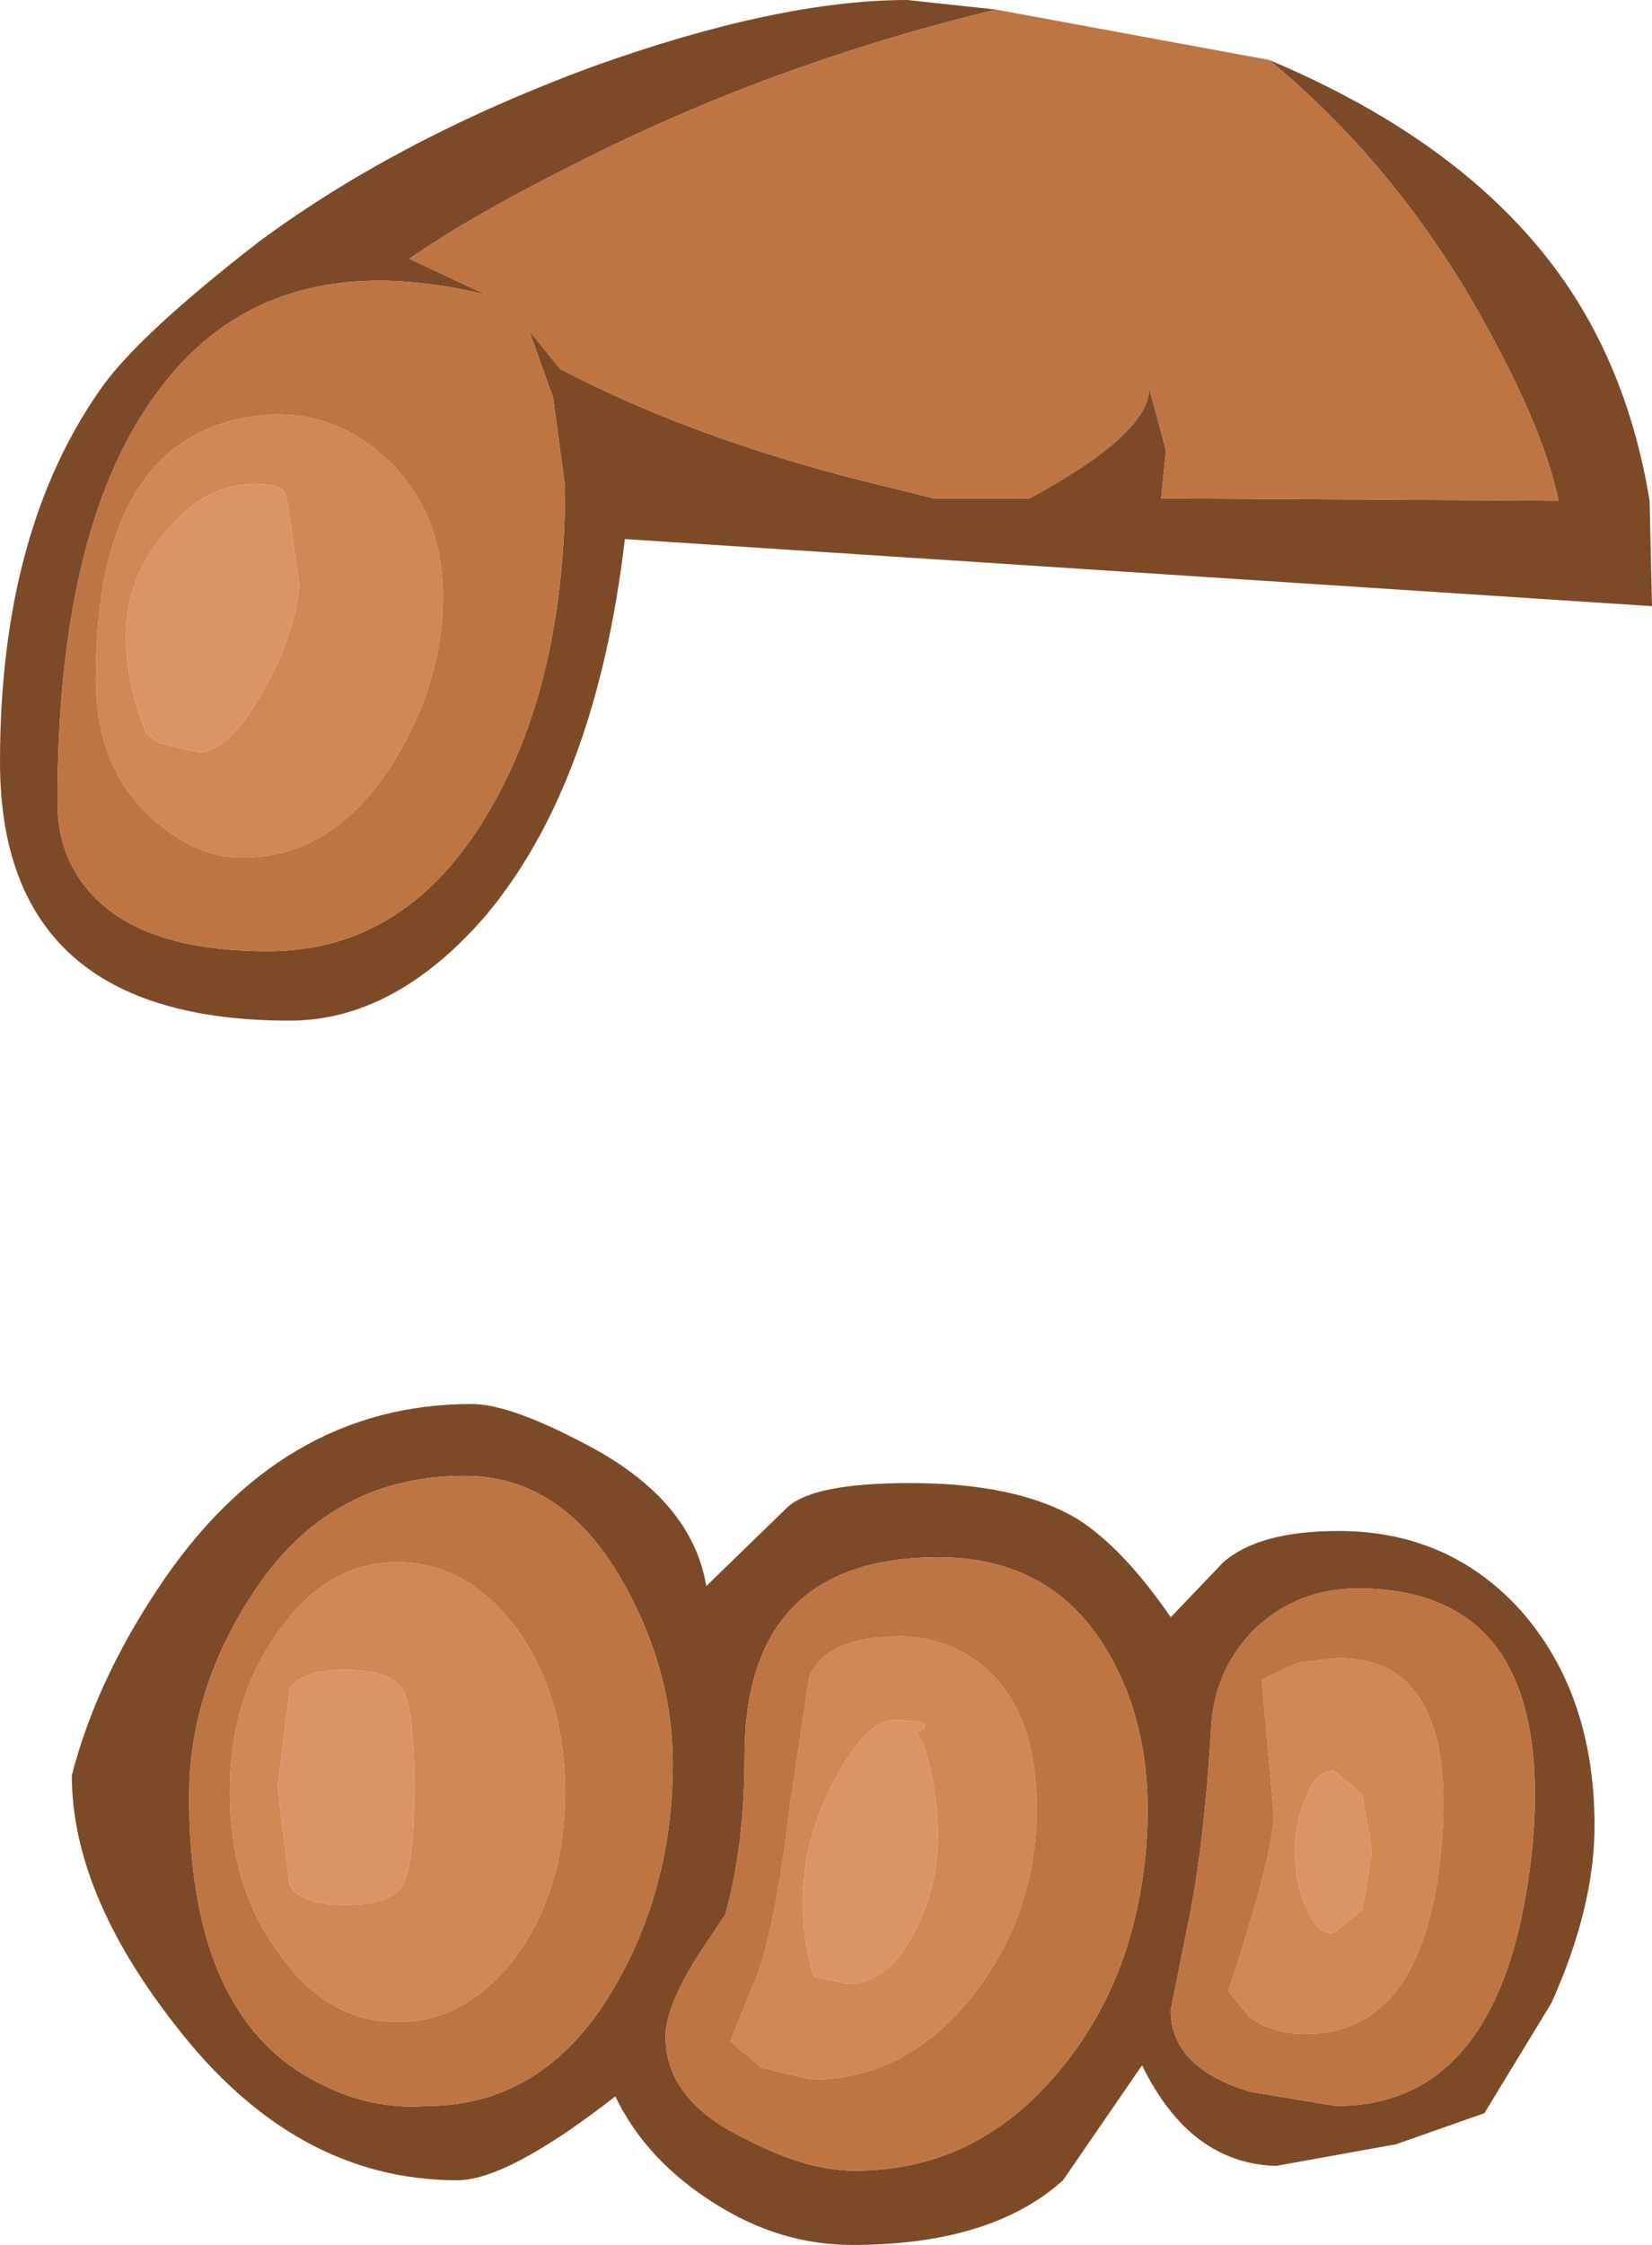 <?xml version="1.0" encoding="UTF-8" standalone="no"?>
<svg xmlns:ffdec="https://www.free-decompiler.com/flash" xmlns:xlink="http://www.w3.org/1999/xlink" ffdec:objectType="shape" height="46.85px" width="34.5px" xmlns="http://www.w3.org/2000/svg">
  <g transform="matrix(1.0, 0.0, 0.0, 1.0, 19.4, 3.4)">
    <path d="M7.7 31.3 L8.55 31.2 Q11.05 31.2 10.7 35.15 10.35 39.05 7.85 39.05 7.2 39.05 6.7 38.7 L6.25 38.15 Q7.2 35.3 7.2 34.45 L6.95 31.65 7.7 31.3 M0.9 31.2 Q2.25 32.1 2.25 34.35 2.25 36.5 0.95 38.2 -0.45 40.0 -2.45 40.0 L-3.5 39.75 -4.15 39.2 -3.6 37.85 Q-3.2 36.8 -2.9 34.25 L-2.5 31.6 Q-2.15 30.75 -0.6 30.75 0.2 30.75 0.9 31.2 M7.65 35.25 Q7.65 35.95 7.9 36.45 8.1 36.95 8.45 36.95 L9.05 36.45 9.25 35.25 9.05 34.05 8.45 33.55 Q8.1 33.55 7.9 34.05 7.65 34.55 7.65 35.25 M-16.1 12.1 L-15.25 12.3 Q-14.65 12.3 -13.95 11.1 -13.25 9.9 -13.15 8.8 L-13.4 7.05 -13.45 6.9 Q-13.5 6.7 -14.1 6.7 -15.2 6.7 -16.1 7.9 -17.3 9.45 -16.35 11.9 L-16.1 12.1 M-11.3 6.2 Q-10.15 7.3 -10.15 9.05 -10.15 10.8 -11.15 12.45 -12.4 14.5 -14.35 14.5 -15.3 14.5 -16.2 13.7 -17.4 12.65 -17.4 10.75 -17.4 5.5 -13.75 5.25 -12.35 5.2 -11.3 6.2 M-0.25 32.75 Q0.25 32.5 -0.75 32.5 -1.35 32.5 -2.1 34.0 -2.95 35.8 -2.45 37.7 L-2.4 37.85 -1.7 38.0 Q-0.75 38.0 -0.15 36.6 0.5 35.05 -0.1 33.05 L-0.25 32.75 M-8.6 30.6 Q-7.6 32.0 -7.6 34.0 -7.6 36.0 -8.6 37.4 -9.65 38.8 -11.1 38.8 -12.55 38.8 -13.55 37.4 -14.6 36.0 -14.6 34.0 -14.6 32.0 -13.55 30.6 -12.55 29.2 -11.1 29.2 -9.65 29.2 -8.6 30.6 M-12.2 31.45 Q-13.1 31.45 -13.35 31.85 L-13.6 33.9 -13.35 35.95 Q-13.1 36.35 -12.2 36.35 -11.25 36.35 -11.0 35.95 -10.75 35.55 -10.75 33.9 -10.75 32.25 -11.0 31.85 -11.25 31.45 -12.2 31.45" fill="#d08857" fill-rule="evenodd" stroke="none"/>
    <path d="M1.4 -3.2 Q-3.35 -2.05 -7.45 0.05 -9.55 1.1 -10.85 2.0 L-9.25 2.75 Q-13.75 1.65 -16.05 4.7 -18.2 7.5 -18.2 13.35 -18.2 14.55 -17.4 15.35 -16.3 16.45 -13.8 16.45 -10.9 16.45 -9.2 13.55 -7.6 10.85 -7.6 6.75 L-7.85 4.9 -8.35 3.5 -7.7 4.3 Q-4.75 5.85 -0.7 6.8 L0.1 7.0 2.1 7.0 Q4.6 5.65 4.6 4.7 L4.95 6.0 4.85 7.0 13.15 7.05 Q12.85 5.65 11.8 3.7 9.95 0.2 7.1 -2.15 11.15 -0.45 13.15 2.3 14.6 4.3 15.05 7.05 L15.1 9.25 -6.35 7.85 Q-6.95 12.95 -9.25 15.7 -11.15 17.9 -13.35 17.9 -19.4 17.9 -19.4 12.5 -19.4 7.65 -17.25 4.65 -16.45 3.55 -14.0 1.65 -11.1 -0.5 -7.05 -2.0 -3.15 -3.4 -0.45 -3.4 L1.4 -3.2 M13.9 34.7 Q13.9 36.4 13.0 38.4 L11.6 40.7 9.75 41.35 7.25 41.8 Q5.45 41.75 4.45 39.7 L2.8 42.1 Q1.3 43.45 -1.6 43.45 -3.1 43.45 -4.45 42.6 -5.9 41.7 -6.55 40.35 -8.8 42.1 -9.85 42.1 -13.25 42.1 -15.75 38.85 -17.9 36.1 -17.9 33.65 -17.4 31.7 -16.1 29.75 -13.55 25.9 -9.55 25.9 -8.75 25.9 -7.15 26.75 -4.95 27.9 -4.65 29.7 L-2.95 28.05 Q-2.4 27.55 -0.4 27.55 1.85 27.55 3.1 28.3 4.05 28.9 5.05 30.35 L6.15 29.2 Q6.9 28.55 8.55 28.55 10.85 28.55 12.35 30.2 13.9 31.95 13.9 34.7 M6.8 30.6 Q6.0 31.4 5.9 32.55 5.75 35.15 5.4 36.8 L5.05 38.55 Q5.05 39.75 6.7 40.25 L8.5 40.55 Q12.05 40.55 12.6 35.15 13.1 29.75 8.95 29.75 7.7 29.75 6.8 30.6 M3.75 31.1 Q2.6 29.1 0.2 29.1 -3.85 29.1 -3.85 33.25 -3.85 35.1 -4.25 36.55 L-4.85 37.45 Q-5.5 38.5 -5.5 39.1 -5.5 40.45 -3.8 41.25 -2.55 41.9 -1.55 41.9 0.95 41.9 2.65 39.9 4.2 38.1 4.5 35.5 4.8 32.9 3.75 31.1 M-9.7 27.4 Q-12.55 27.4 -14.15 29.9 -15.45 31.9 -15.45 34.1 -15.45 38.45 -13.05 39.9 -11.8 40.65 -10.5 40.55 -7.95 40.55 -6.5 37.95 -5.35 35.9 -5.35 33.4 -5.35 31.45 -6.4 29.6 -7.65 27.4 -9.7 27.4" fill="#7d4a27" fill-rule="evenodd" stroke="none"/>
    <path d="M-16.1 12.1 L-16.35 11.9 Q-17.3 9.45 -16.1 7.9 -15.2 6.7 -14.1 6.7 -13.5 6.7 -13.45 6.9 L-13.4 7.05 -13.15 8.8 Q-13.25 9.9 -13.95 11.1 -14.65 12.3 -15.25 12.3 L-16.1 12.1 M7.65 35.25 Q7.65 34.55 7.9 34.05 8.1 33.55 8.45 33.55 L9.05 34.05 9.25 35.25 9.05 36.45 8.45 36.95 Q8.1 36.95 7.9 36.45 7.65 35.95 7.65 35.25 M-0.25 32.75 L-0.1 33.05 Q0.5 35.05 -0.15 36.6 -0.75 38.0 -1.7 38.0 L-2.4 37.85 -2.45 37.7 Q-2.95 35.8 -2.1 34.0 -1.35 32.5 -0.75 32.5 0.25 32.5 -0.25 32.75 M-12.2 31.45 Q-11.25 31.45 -11.0 31.85 -10.75 32.25 -10.75 33.9 -10.75 35.55 -11.0 35.95 -11.25 36.35 -12.2 36.35 -13.1 36.35 -13.35 35.95 L-13.6 33.9 -13.35 31.85 Q-13.1 31.45 -12.2 31.45" fill="#d99567" fill-rule="evenodd" stroke="none"/>
    <path d="M1.4 -3.2 L7.1 -2.15 Q9.95 0.2 11.8 3.7 12.85 5.65 13.15 7.05 L4.85 7.0 4.95 6.0 4.6 4.7 Q4.6 5.65 2.1 7.0 L0.1 7.0 -0.7 6.8 Q-4.75 5.85 -7.7 4.3 L-8.35 3.5 -7.85 4.9 -7.6 6.75 Q-7.6 10.85 -9.2 13.55 -10.9 16.45 -13.8 16.45 -16.3 16.45 -17.4 15.35 -18.2 14.55 -18.2 13.35 -18.2 7.5 -16.05 4.7 -13.75 1.65 -9.25 2.75 L-10.85 2.0 Q-9.55 1.1 -7.45 0.05 -3.35 -2.05 1.4 -3.2 M3.75 31.1 Q4.8 32.9 4.5 35.5 4.2 38.1 2.65 39.9 0.95 41.9 -1.55 41.9 -2.55 41.9 -3.8 41.25 -5.5 40.45 -5.5 39.1 -5.5 38.5 -4.85 37.45 L-4.25 36.55 Q-3.85 35.1 -3.85 33.25 -3.85 29.1 0.2 29.1 2.6 29.1 3.75 31.1 M6.8 30.6 Q7.7 29.75 8.95 29.75 13.1 29.75 12.6 35.15 12.05 40.55 8.5 40.55 L6.7 40.25 Q5.05 39.75 5.05 38.55 L5.4 36.8 Q5.75 35.15 5.9 32.55 6.0 31.4 6.8 30.6 M0.9 31.2 Q0.2 30.75 -0.6 30.75 -2.15 30.75 -2.5 31.6 L-2.9 34.25 Q-3.2 36.8 -3.6 37.85 L-4.15 39.2 -3.5 39.75 -2.45 40.0 Q-0.45 40.0 0.95 38.2 2.25 36.5 2.25 34.35 2.25 32.1 0.9 31.2 M7.7 31.3 L6.95 31.65 7.2 34.45 Q7.2 35.3 6.25 38.15 L6.7 38.7 Q7.2 39.05 7.85 39.05 10.35 39.05 10.7 35.15 11.05 31.2 8.55 31.2 L7.7 31.3 M-11.3 6.2 Q-12.35 5.2 -13.75 5.25 -17.4 5.5 -17.4 10.75 -17.4 12.65 -16.2 13.7 -15.3 14.5 -14.35 14.5 -12.4 14.5 -11.15 12.45 -10.15 10.8 -10.15 9.05 -10.15 7.3 -11.3 6.2 M-9.7 27.4 Q-7.65 27.4 -6.4 29.6 -5.35 31.45 -5.35 33.4 -5.35 35.9 -6.5 37.95 -7.95 40.55 -10.5 40.55 -11.8 40.65 -13.05 39.9 -15.45 38.45 -15.45 34.1 -15.45 31.9 -14.15 29.9 -12.55 27.4 -9.7 27.4 M-8.6 30.6 Q-9.65 29.2 -11.1 29.2 -12.55 29.2 -13.55 30.6 -14.6 32.0 -14.6 34.0 -14.6 36.0 -13.55 37.4 -12.55 38.8 -11.1 38.8 -9.65 38.8 -8.6 37.4 -7.6 36.0 -7.6 34.0 -7.6 32.0 -8.6 30.6" fill="#bd7543" fill-rule="evenodd" stroke="none"/>
  </g>
</svg>
